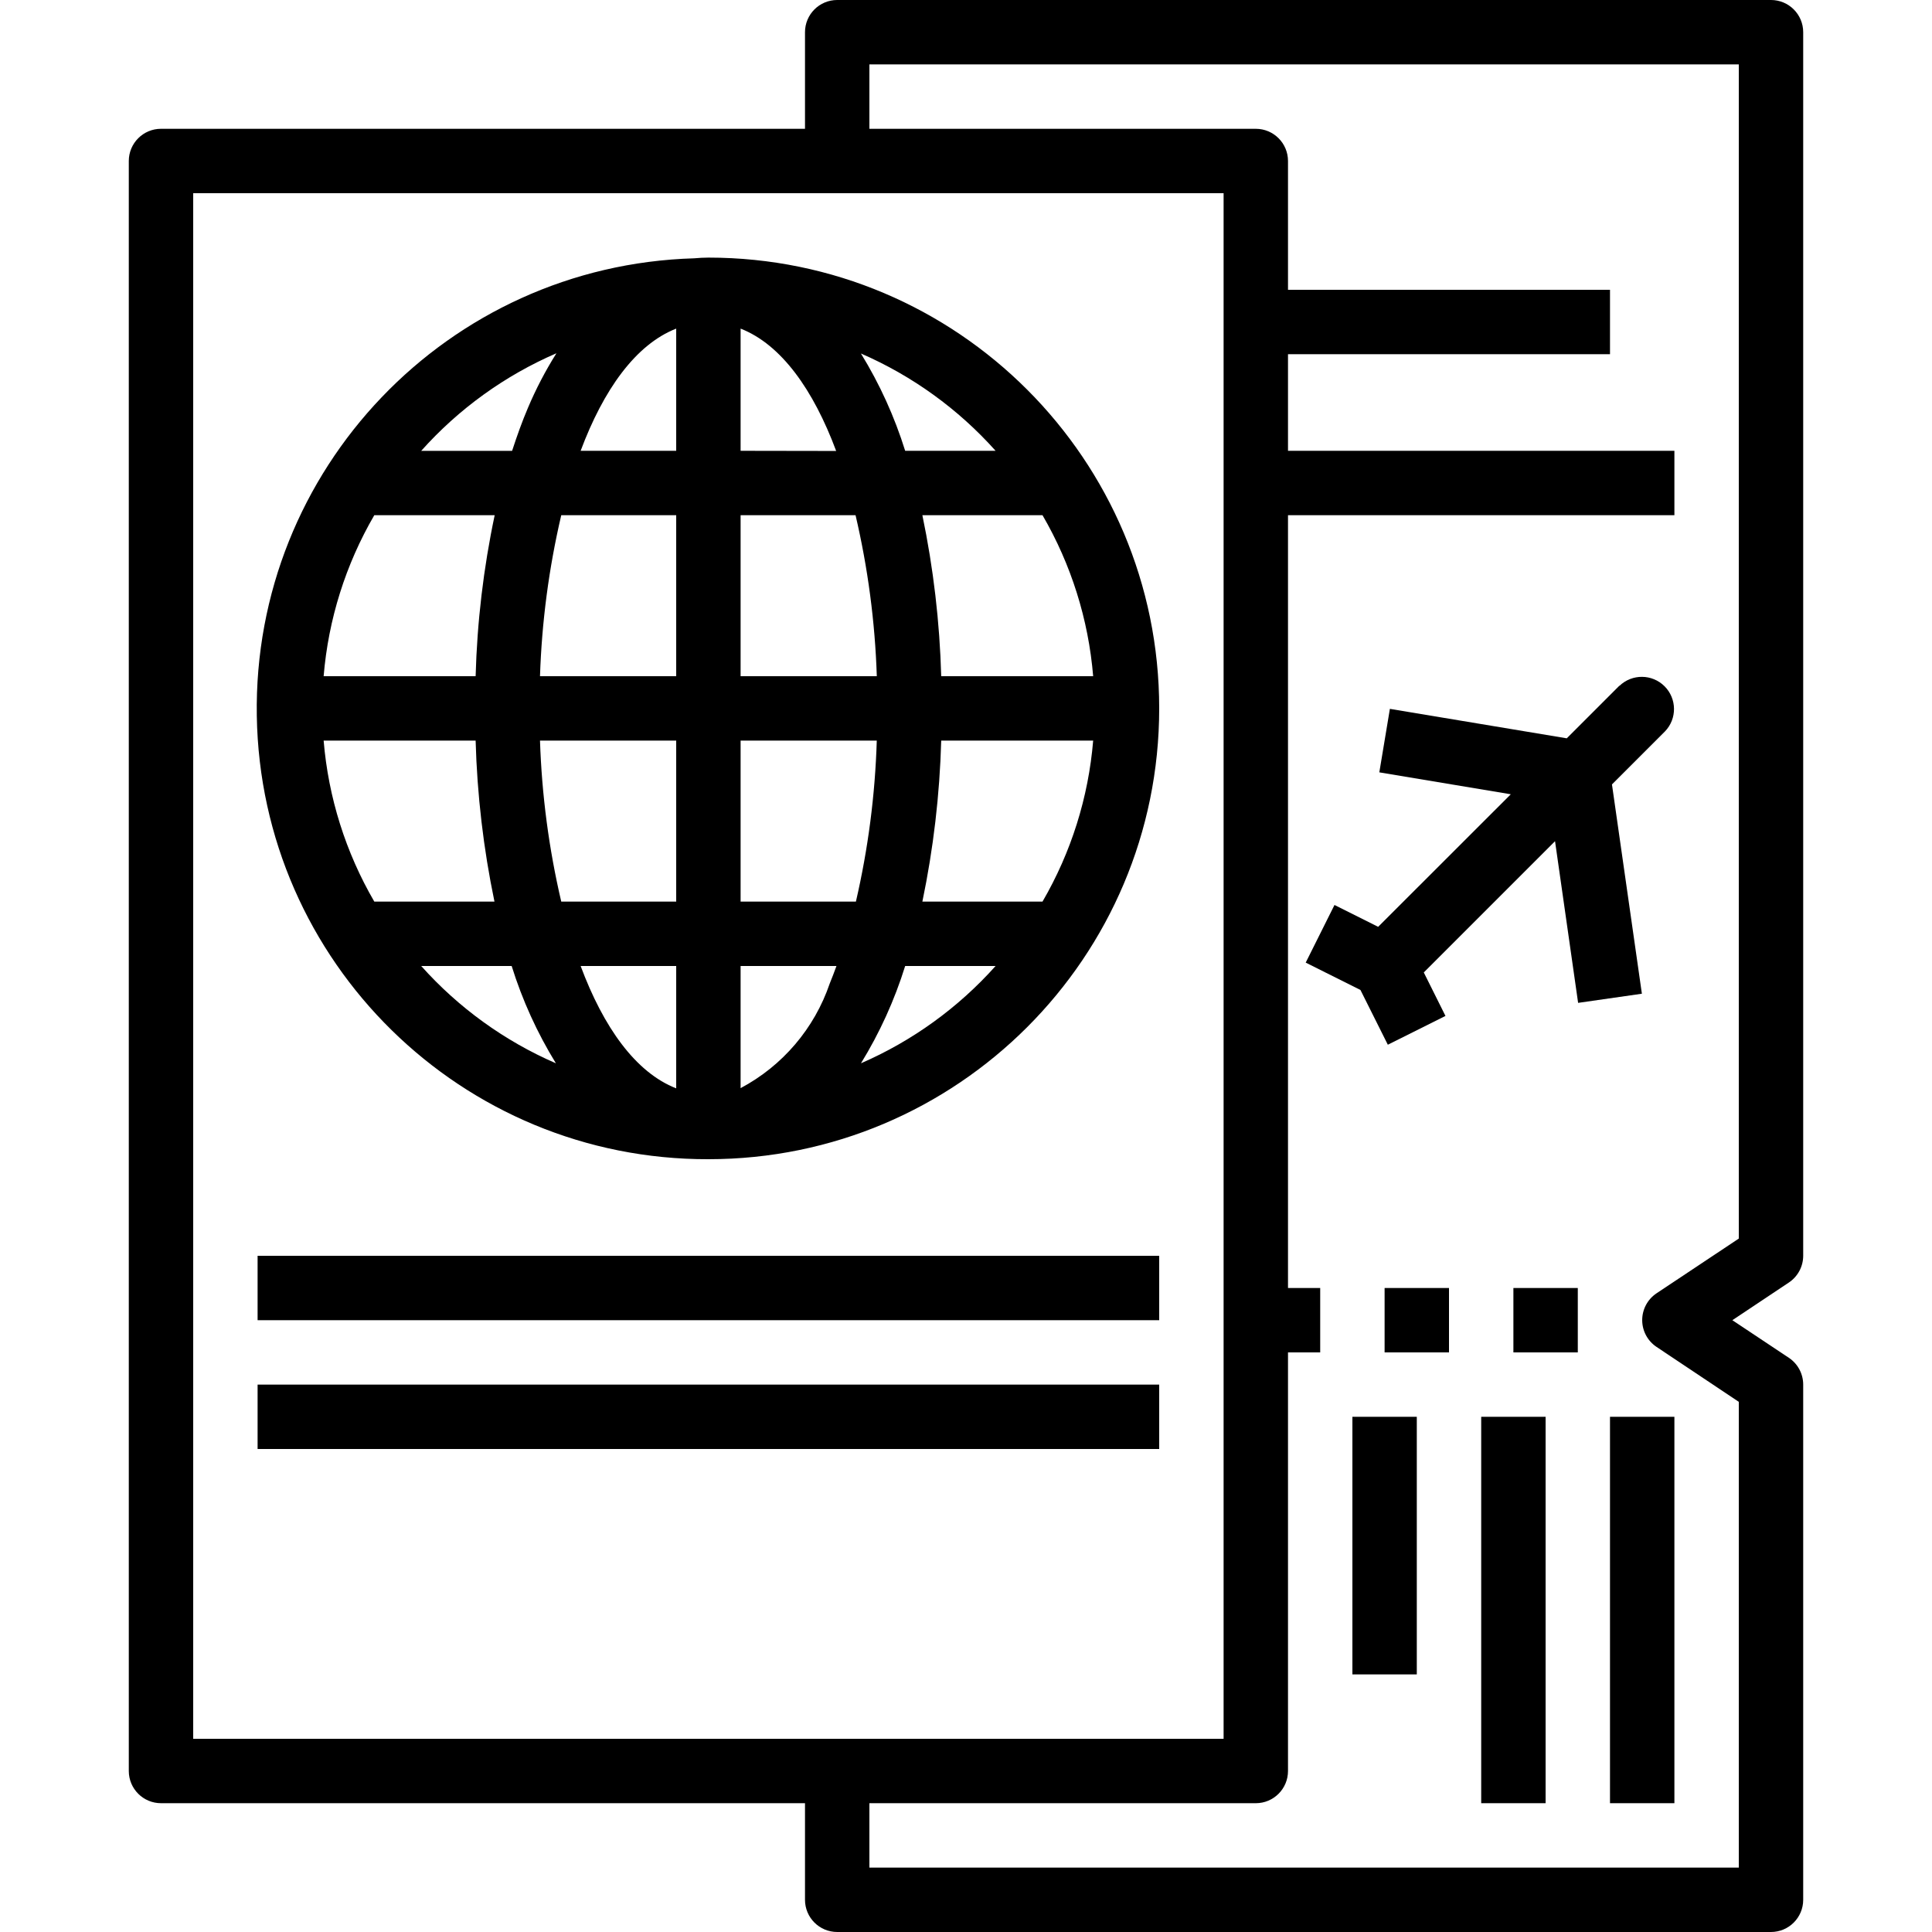 <svg height="480pt" viewBox="-31 0 479 480" width="480pt" xmlns="http://www.w3.org/2000/svg"><path d="m8.5 448h160v24c0 4.418 3.582 8 8 8h232c4.418 0 8-3.582 8-8v-128c0-2.676-1.336-5.172-3.559-6.656l-14.043-9.344 14.016-9.344c2.234-1.48 3.582-3.977 3.586-6.656v-304c0-4.418-3.582-8-8-8h-232c-4.418 0-8 3.582-8 8v24h-160c-4.418 0-8 3.582-8 8v400c0 4.418 3.582 8 8 8zm176-432h216v291.719l-20.441 13.602c-2.223 1.484-3.559 3.98-3.559 6.656 0 2.676 1.336 5.172 3.559 6.656l20.441 13.648v115.719h-216v-16h96c4.418 0 8-3.582 8-8v-104h8v-16h-8v-192h96v-16h-96v-24h80v-16h-80v-32c0-4.418-3.582-8-8-8h-96zm-168 32h256v384h-256zm0 0"/><path d="m144.5 288c61.855 0 112-50.145 112-112s-50.145-112-112-112c-1.145 0-2.336.07-3.543.176-61.211 1.785-109.625 52.43-108.656 113.66.969 61.23 50.961 110.316 112.199 110.164zm95.594-120h-37.754c-.371-13.445-1.938-26.832-4.68-40h29.848c7.117 12.23 11.418 25.898 12.586 40zm-103.594 72v30.398c-10.105-3.949-18.078-15.199-23.742-30.398zm-28.559-16c-3.074-13.129-4.84-26.527-5.281-40h33.84v40zm44.559 46.344v-30.344h23.816c-.551 1.473-1.09 2.977-1.672 4.352-3.805 11.168-11.723 20.461-22.145 25.992zm0-46.344v-40h33.832c-.406 13.473-2.145 26.871-5.184 40zm49.84-40h37.754c-1.168 14.102-5.469 27.77-12.586 40h-29.848c2.742-13.168 4.309-26.555 4.68-40zm-16-16h-33.84v-40h28.559c3.074 13.129 4.84 26.527 5.281 40zm-33.84-56v-30.359c10.105 3.953 18.078 15.199 23.742 30.398zm-16-30.359v30.359h-23.742c5.664-15.145 13.637-26.398 23.742-30.359zm0 46.359v40h-33.84c.441-13.473 2.207-26.871 5.281-40zm-49.832 40h-37.762c1.168-14.102 5.469-27.77 12.586-40h29.91c-2.785 13.164-4.367 26.551-4.734 40zm0 16c.371 13.445 1.938 26.832 4.68 40h-29.855c-7.117-12.23-11.418-25.898-12.586-40zm-13.512 56h22.465c2.645 8.484 6.336 16.605 10.992 24.176-12.77-5.547-24.188-13.793-33.465-24.176zm109.246 24.176c4.652-7.57 8.344-15.691 10.984-24.176h22.465c-9.273 10.379-20.688 18.629-33.457 24.176zm33.449-152.176h-22.465c-2.645-8.484-6.336-16.605-10.992-24.176 12.77 5.547 24.184 13.797 33.457 24.176zm-109.105-24.238c-2.73 4.332-5.102 8.879-7.094 13.598-1.434 3.352-2.711 6.945-3.922 10.648h-22.582c9.309-10.426 20.773-18.699 33.598-24.246zm0 0"/><path d="m32.5 312h224v16h-224zm0 0"/><path d="m32.5 344h224v16h-224zm0 0"/><path d="m312.5 320h16v16h-16zm0 0"/><path d="m344.5 320h16v16h-16zm0 0"/><path d="m368.5 352h16v96h-16zm0 0"/><path d="m336.5 352h16v96h-16zm0 0"/><path d="m304.5 352h16v64h-16zm0 0"/><path d="m370.844 170.344-13.086 13.09-43.945-7.32-2.625 15.773 32.664 5.449-32.953 32.93-10.848-5.426-7.152 14.32 13.602 6.801 6.801 13.598 14.32-7.152-5.387-10.805 32.609-32.609 5.734 40.168 15.844-2.273-7.434-52 13.168-13.168c3.031-3.137 2.988-8.129-.098-11.215-3.086-3.086-8.074-3.129-11.215-.098zm0 0"/></svg>